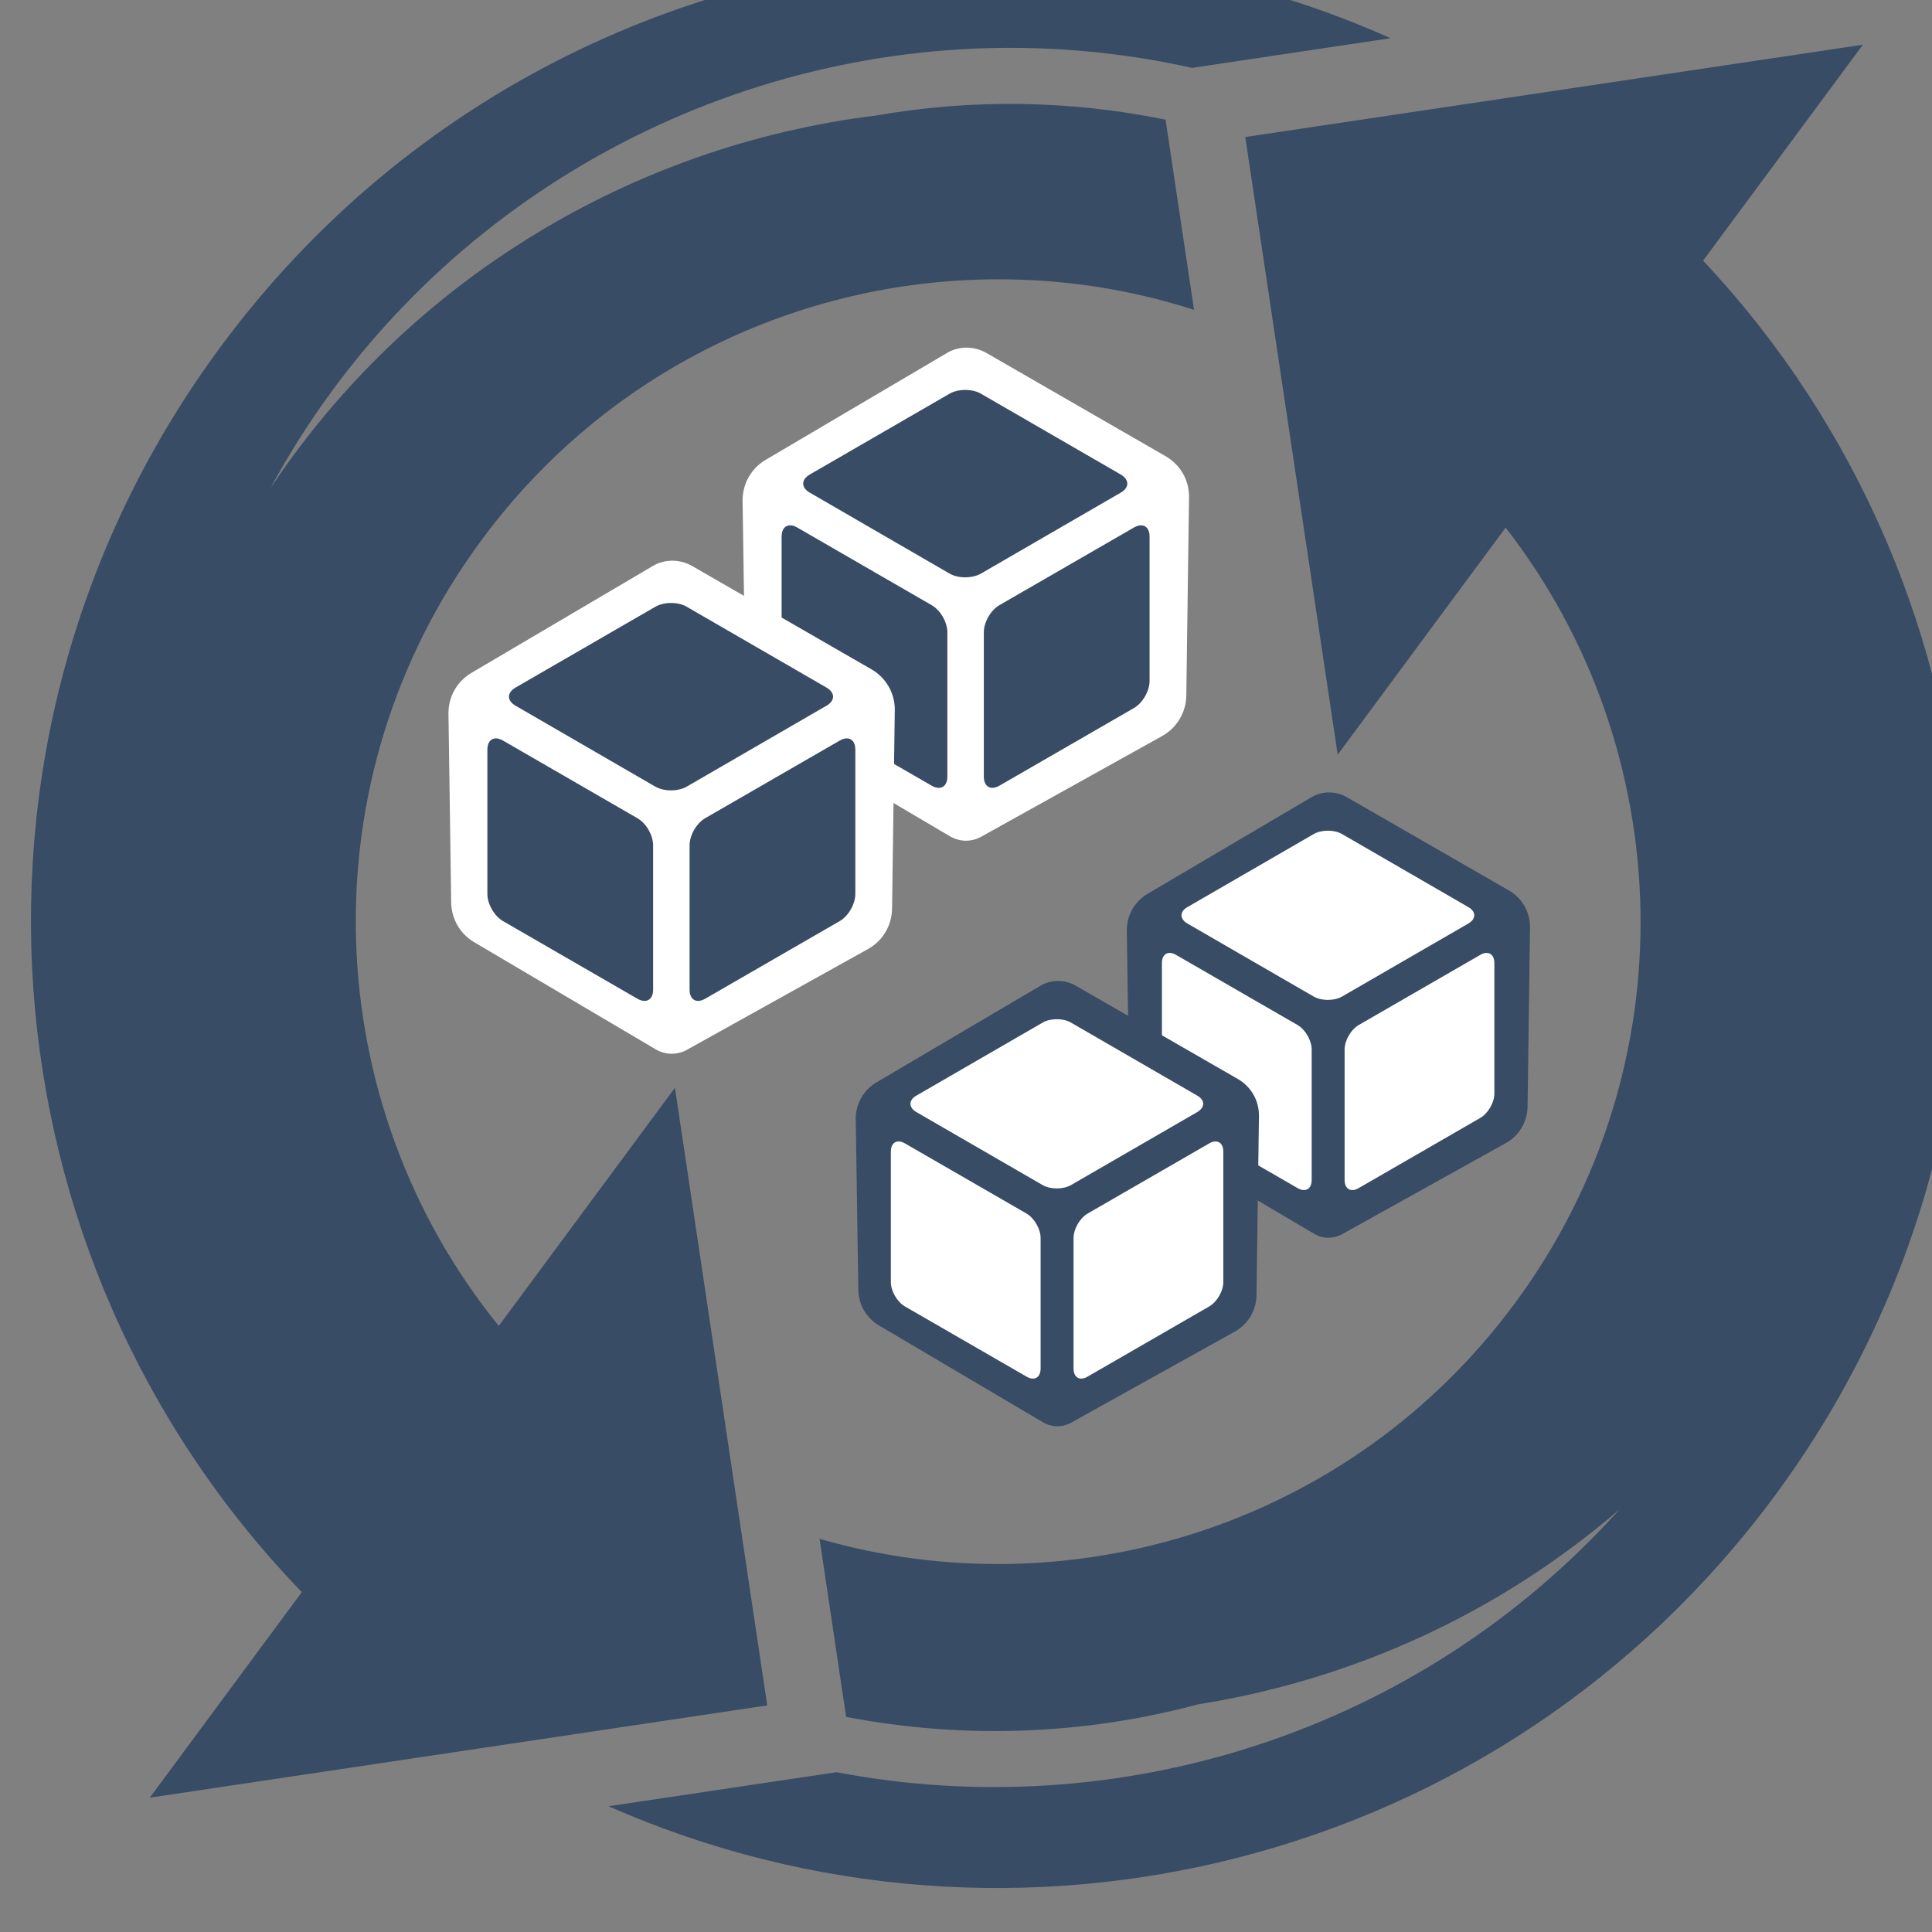 <?xml version="1.0" encoding="UTF-8" standalone="no"?>
<!-- Created with Inkscape (http://www.inkscape.org/) -->

<svg
   width="5.032mm"
   height="5.033mm"
   viewBox="0 0 5.032 5.033"
   version="1.1"
   id="svg46409"
   inkscape:export-filename="range.svg"
   inkscape:export-xdpi="96"
   inkscape:export-ydpi="96"
   xmlns:inkscape="http://www.inkscape.org/namespaces/inkscape"
   xmlns:sodipodi="http://sodipodi.sourceforge.net/DTD/sodipodi-0.dtd"
   xmlns="http://www.w3.org/2000/svg"
   xmlns:svg="http://www.w3.org/2000/svg">
  <rect x="0" y="0" width="5.032" height="5.033" fill="#808080" stroke="none"/>
  <sodipodi:namedview
     id="namedview46411"
     pagecolor="#505050"
     bordercolor="#eeeeee"
     borderopacity="1"
     inkscape:showpageshadow="0"
     inkscape:pageopacity="0"
     inkscape:pagecheckerboard="0"
     inkscape:deskcolor="#505050"
     inkscape:document-units="mm"
     showgrid="false" />
  <defs
     id="defs46406">
    <clipPath
       clipPathUnits="userSpaceOnUse"
       id="clipPath7454">
      <path
         d="M 0,792 H 612 V 0 H 0 Z"
         id="path7452" />
    </clipPath>
  </defs>
  <g
     inkscape:label="Ebene 1"
     inkscape:groupmode="layer"
     id="layer1"
     transform="translate(-65.046,-67.902)">
    <g
       id="g7448"
       transform="matrix(0.353,0,0,-0.353,-63.069,255.692)">
      <g
         id="g7450"
         clip-path="url(#clipPath7454)">
        <g
           id="g7456"
           transform="translate(376.677,531.653)">
          <path
             d="m 0,0 -4.557,-0.681 0.682,-4.557 1.239,1.675 c 1.272,-1.636 1.359,-3.979 0.066,-5.726 -1.212,-1.638 -3.279,-2.27 -5.128,-1.735 l 0.196,-1.314 c 0.866,-0.166 1.755,-0.133 2.598,0.093 1.128,0.179 2.21,0.664 3.108,1.438 -1.482,-1.647 -3.694,-2.336 -5.777,-1.939 l -1.682,-0.251 c 2.984,-1.317 6.581,-0.445 8.603,2.288 2.083,2.816 1.788,6.652 -0.527,9.116 z m -6.416,0.665 c -2.171,-0.011 -4.309,-1.011 -5.7,-2.892 -2.105,-2.844 -1.782,-6.729 0.598,-9.19 l -1.122,-1.517 4.556,0.681 -0.681,4.557 -1.3,-1.757 c -1.328,1.639 -1.438,4.027 -0.125,5.801 0.924,1.25 2.346,1.914 3.789,1.921 0.492,0.003 0.987,-0.071 1.466,-0.225 l -0.21,1.403 c -0.719,0.147 -1.444,0.152 -2.14,0.03 -1.785,-0.22 -3.435,-1.203 -4.464,-2.748 1.074,1.985 3.127,3.191 5.304,3.246 0.051,0.001 0.101,0.002 0.152,0.002 0.446,0 0.896,-0.048 1.343,-0.148 l 1.465,0.219 C -4.423,0.467 -5.423,0.67 -6.416,0.665 Z"
             style="fill:#394c65;fill-opacity:1;fill-rule:nonzero;stroke:none"
             id="path7458" />
        </g>
        <g
           id="g7460"
           transform="translate(374.221,525.139)">
          <path
             d="M 0,0 C 0.002,0.113 -0.058,0.218 -0.156,0.274 L -1.353,0.963 C -1.434,1.009 -1.534,1.009 -1.614,0.961 L -2.822,0.249 C -2.918,0.192 -2.977,0.088 -2.975,-0.024 l 0.019,-1.257 c 10e-4,-0.109 0.059,-0.209 0.153,-0.264 l 1.211,-0.715 c 0.063,-0.037 0.142,-0.038 0.206,-0.002 l 1.208,0.672 c 0.097,0.054 0.158,0.156 0.16,0.268 z"
             style="fill:#394c65;fill-opacity:1;fill-rule:nonzero;stroke:none"
             id="path7462" />
        </g>
        <g
           id="g7464"
           transform="translate(373.899,524.952)">
          <path
             d="M 0,0 C -0.014,0 -0.029,-0.005 -0.046,-0.015 L -0.942,-0.532 C -1,-0.566 -1.046,-0.646 -1.046,-0.713 v -0.962 c 0,-0.067 0.046,-0.094 0.104,-0.06 l 0.896,0.517 c 0.059,0.034 0.105,0.114 0.105,0.181 v 0.962 C 0.059,-0.026 0.035,0.001 0,0 M -2.335,0 C -2.37,0.001 -2.394,-0.026 -2.394,-0.075 v -0.962 c 0,-0.067 0.046,-0.147 0.105,-0.181 l 0.896,-0.517 c 0.058,-0.034 0.104,-0.007 0.104,0.06 v 0.962 c 0,0.067 -0.046,0.147 -0.104,0.181 l -0.896,0.517 C -2.306,-0.005 -2.321,0 -2.335,0 m 1.166,0.902 c -0.038,0 -0.076,-0.008 -0.105,-0.025 L -2.206,0.338 c -0.058,-0.033 -0.058,-0.087 0,-0.121 l 0.932,-0.539 c 0.058,-0.033 0.151,-0.033 0.209,0 l 0.932,0.539 c 0.058,0.034 0.058,0.088 0,0.121 l -0.932,0.539 c -0.029,0.017 -0.067,0.025 -0.104,0.025"
             style="fill:#ffffff;fill-opacity:1;fill-rule:nonzero;stroke:none"
             id="path7466" />
        </g>
        <g
           id="g7468"
           transform="translate(370.059,525.888)">
          <path
             d="m 0,0 c -0.022,0 -0.043,0.006 -0.062,0.017 l -1.341,0.791 c -0.071,0.042 -0.116,0.119 -0.116,0.2 l -0.02,1.393 c -0.002,0.085 0.043,0.164 0.116,0.208 l 1.336,0.788 H 0.095 L 1.419,2.636 C 1.493,2.593 1.539,2.513 1.537,2.428 L 1.518,0.963 C 1.517,0.879 1.47,0.801 1.396,0.759 L 0.06,0.016 Z"
             style="fill:#ffffff;fill-opacity:1;fill-rule:nonzero;stroke:none"
             id="path7470" />
        </g>
        <g
           id="g7472"
           transform="translate(370.064,529.418)">
          <path
             d="M 0,0 C -0.051,0 -0.102,-0.013 -0.146,-0.04 L -1.483,-0.828 C -1.59,-0.891 -1.654,-1.006 -1.653,-1.13 l 0.021,-1.393 c 0.002,-0.12 0.066,-0.231 0.169,-0.292 l 1.341,-0.791 c 0.037,-0.021 0.077,-0.032 0.117,-0.032 0.039,0 0.077,0.01 0.112,0.029 l 1.337,0.744 c 0.108,0.061 0.175,0.174 0.177,0.297 l 0.02,1.464 c 0.002,0.125 -0.064,0.241 -0.173,0.303 L 0.144,-0.038 C 0.099,-0.013 0.049,0 0,0 M 0,-0.216 0.036,-0.226 1.36,-0.988 C 1.401,-1.011 1.426,-1.055 1.425,-1.101 L 1.405,-2.565 C 1.404,-2.611 1.379,-2.653 1.339,-2.676 l -1.351,-0.744 -1.341,0.791 c -0.038,0.023 -0.063,0.065 -0.064,0.109 l -0.02,1.392 c 0,0.047 0.024,0.09 0.064,0.114 l 1.336,0.788 c 0.011,0.007 0.024,0.01 0.037,0.01"
             style="fill:#ffffff;fill-opacity:1;fill-rule:nonzero;stroke:none"
             id="path7474" />
        </g>
        <g
           id="g7476"
           transform="translate(371.349,528.107)">
          <path
             d="m 0,0 c -0.015,0 -0.032,-0.006 -0.05,-0.016 l -0.993,-0.573 c -0.064,-0.037 -0.115,-0.126 -0.115,-0.2 v -1.065 c 0,-0.075 0.051,-0.104 0.115,-0.067 l 0.993,0.573 c 0.064,0.037 0.115,0.126 0.115,0.2 v 1.065 C 0.065,-0.029 0.039,0.001 0,0 M -2.585,0 C -2.624,0.001 -2.65,-0.029 -2.65,-0.083 v -1.065 c 0,-0.074 0.051,-0.163 0.115,-0.2 l 0.992,-0.573 c 0.065,-0.037 0.116,-0.008 0.116,0.067 v 1.065 c 0,0.074 -0.051,0.163 -0.116,0.2 l -0.992,0.573 C -2.553,-0.006 -2.57,0 -2.585,0 m 1.29,0.999 c -0.042,0 -0.083,-0.009 -0.116,-0.028 L -2.442,0.375 c -0.065,-0.038 -0.065,-0.097 0,-0.134 l 1.031,-0.597 c 0.065,-0.037 0.167,-0.037 0.232,0 l 1.031,0.597 c 0.065,0.037 0.065,0.096 0,0.134 L -1.179,0.971 C -1.211,0.99 -1.253,0.999 -1.295,0.999"
             style="fill:#394c65;fill-opacity:1;fill-rule:nonzero;stroke:none"
             id="path7478" />
        </g>
        <g
           id="g7480"
           transform="translate(367.889,524.317)">
          <path
             d="m 0,0 c -0.021,0 -0.043,0.006 -0.062,0.017 l -1.341,0.791 c -0.071,0.041 -0.115,0.118 -0.116,0.201 l -0.02,1.392 c -0.002,0.085 0.043,0.164 0.115,0.207 L -0.087,3.396 0.095,3.397 1.42,2.635 C 1.494,2.593 1.539,2.514 1.537,2.428 L 1.518,0.963 C 1.517,0.878 1.47,0.8 1.396,0.76 L 0.06,0.016 Z"
             style="fill:#ffffff;fill-opacity:1;fill-rule:nonzero;stroke:none"
             id="path7482" />
        </g>
        <g
           id="g7484"
           transform="translate(367.893,527.846)">
          <path
             d="M 0,0 C -0.051,0 -0.101,-0.013 -0.146,-0.04 L -1.483,-0.828 C -1.59,-0.891 -1.654,-1.006 -1.652,-1.13 l 0.02,-1.393 c 0.002,-0.12 0.066,-0.231 0.17,-0.292 l 1.34,-0.791 c 0.037,-0.021 0.077,-0.032 0.117,-0.032 0.039,0 0.077,0.01 0.112,0.029 l 1.337,0.744 c 0.108,0.06 0.175,0.173 0.177,0.297 l 0.02,1.464 c 0.002,0.125 -0.064,0.241 -0.173,0.303 L 0.144,-0.038 C 0.099,-0.013 0.049,0 0,0 M 0,-0.216 0.036,-0.226 1.36,-0.988 C 1.401,-1.011 1.426,-1.055 1.425,-1.101 L 1.405,-2.565 C 1.404,-2.611 1.379,-2.653 1.339,-2.676 l -1.351,-0.744 -1.341,0.791 c -0.038,0.023 -0.062,0.065 -0.063,0.109 l -0.021,1.393 c 0,0.046 0.024,0.089 0.064,0.113 l 1.337,0.788 c 0.011,0.007 0.023,0.01 0.036,0.01"
             style="fill:#ffffff;fill-opacity:1;fill-rule:nonzero;stroke:none"
             id="path7486" />
        </g>
        <g
           id="g7488"
           transform="translate(369.178,526.535)">
          <path
             d="m 0,0 c -0.015,0 -0.032,-0.006 -0.05,-0.016 l -0.993,-0.573 c -0.064,-0.037 -0.115,-0.126 -0.115,-0.2 v -1.065 c 0,-0.075 0.051,-0.104 0.115,-0.067 l 0.993,0.573 c 0.064,0.037 0.115,0.126 0.115,0.2 v 1.065 C 0.065,-0.029 0.039,0.001 0,0 Z M -2.585,0 C -2.624,0.001 -2.65,-0.029 -2.65,-0.083 v -1.065 c 0,-0.074 0.051,-0.163 0.115,-0.2 l 0.992,-0.573 c 0.065,-0.037 0.116,-0.008 0.116,0.067 v 1.065 c 0,0.074 -0.051,0.163 -0.116,0.2 l -0.992,0.573 C -2.553,-0.006 -2.57,0 -2.585,0 m 1.29,0.999 c -0.042,0 -0.083,-0.009 -0.116,-0.028 L -2.442,0.375 c -0.065,-0.038 -0.065,-0.097 0,-0.134 l 1.031,-0.597 c 0.065,-0.037 0.167,-0.037 0.232,0 l 1.031,0.597 c 0.065,0.037 0.065,0.096 0,0.134 L -1.179,0.971 C -1.211,0.99 -1.253,0.999 -1.295,0.999"
             style="fill:#394c65;fill-opacity:1;fill-rule:nonzero;stroke:none"
             id="path7490" />
        </g>
        <g
           id="g7492"
           transform="translate(372.221,523.748)">
          <path
             d="M 0,0 C 0.002,0.113 -0.058,0.218 -0.156,0.274 L -1.353,0.963 C -1.434,1.009 -1.534,1.009 -1.614,0.961 L -2.822,0.249 C -2.918,0.193 -2.977,0.088 -2.975,-0.023 l 0.019,-1.258 c 10e-4,-0.109 0.059,-0.209 0.153,-0.264 l 1.211,-0.715 c 0.063,-0.037 0.142,-0.038 0.206,-0.002 l 1.208,0.672 c 0.097,0.054 0.158,0.156 0.16,0.268 z"
             style="fill:#394c65;fill-opacity:1;fill-rule:nonzero;stroke:none"
             id="path7494" />
        </g>
        <g
           id="g7496"
           transform="translate(371.899,523.561)">
          <path
             d="M 0,0 C -0.014,0 -0.029,-0.005 -0.046,-0.015 L -0.942,-0.532 C -1,-0.566 -1.046,-0.646 -1.046,-0.713 v -0.962 c 0,-0.067 0.046,-0.094 0.104,-0.06 l 0.896,0.517 c 0.059,0.034 0.105,0.114 0.105,0.181 v 0.962 C 0.059,-0.026 0.035,0.001 0,0 Z M -2.335,0 C -2.37,0.001 -2.394,-0.026 -2.394,-0.075 v -0.962 c 0,-0.067 0.046,-0.147 0.105,-0.181 l 0.896,-0.517 c 0.058,-0.034 0.104,-0.007 0.104,0.06 v 0.962 c 0,0.067 -0.046,0.147 -0.104,0.181 l -0.896,0.517 C -2.306,-0.005 -2.321,0 -2.335,0 m 1.166,0.902 c -0.038,0 -0.076,-0.008 -0.105,-0.025 L -2.206,0.338 c -0.058,-0.033 -0.058,-0.087 0,-0.121 l 0.932,-0.539 c 0.058,-0.033 0.151,-0.033 0.209,0 l 0.932,0.539 c 0.058,0.034 0.058,0.088 0,0.121 l -0.932,0.539 c -0.029,0.017 -0.067,0.025 -0.104,0.025"
             style="fill:#ffffff;fill-opacity:1;fill-rule:nonzero;stroke:none"
             id="path7498" />
        </g>
      </g>
    </g>
  </g>
</svg>

